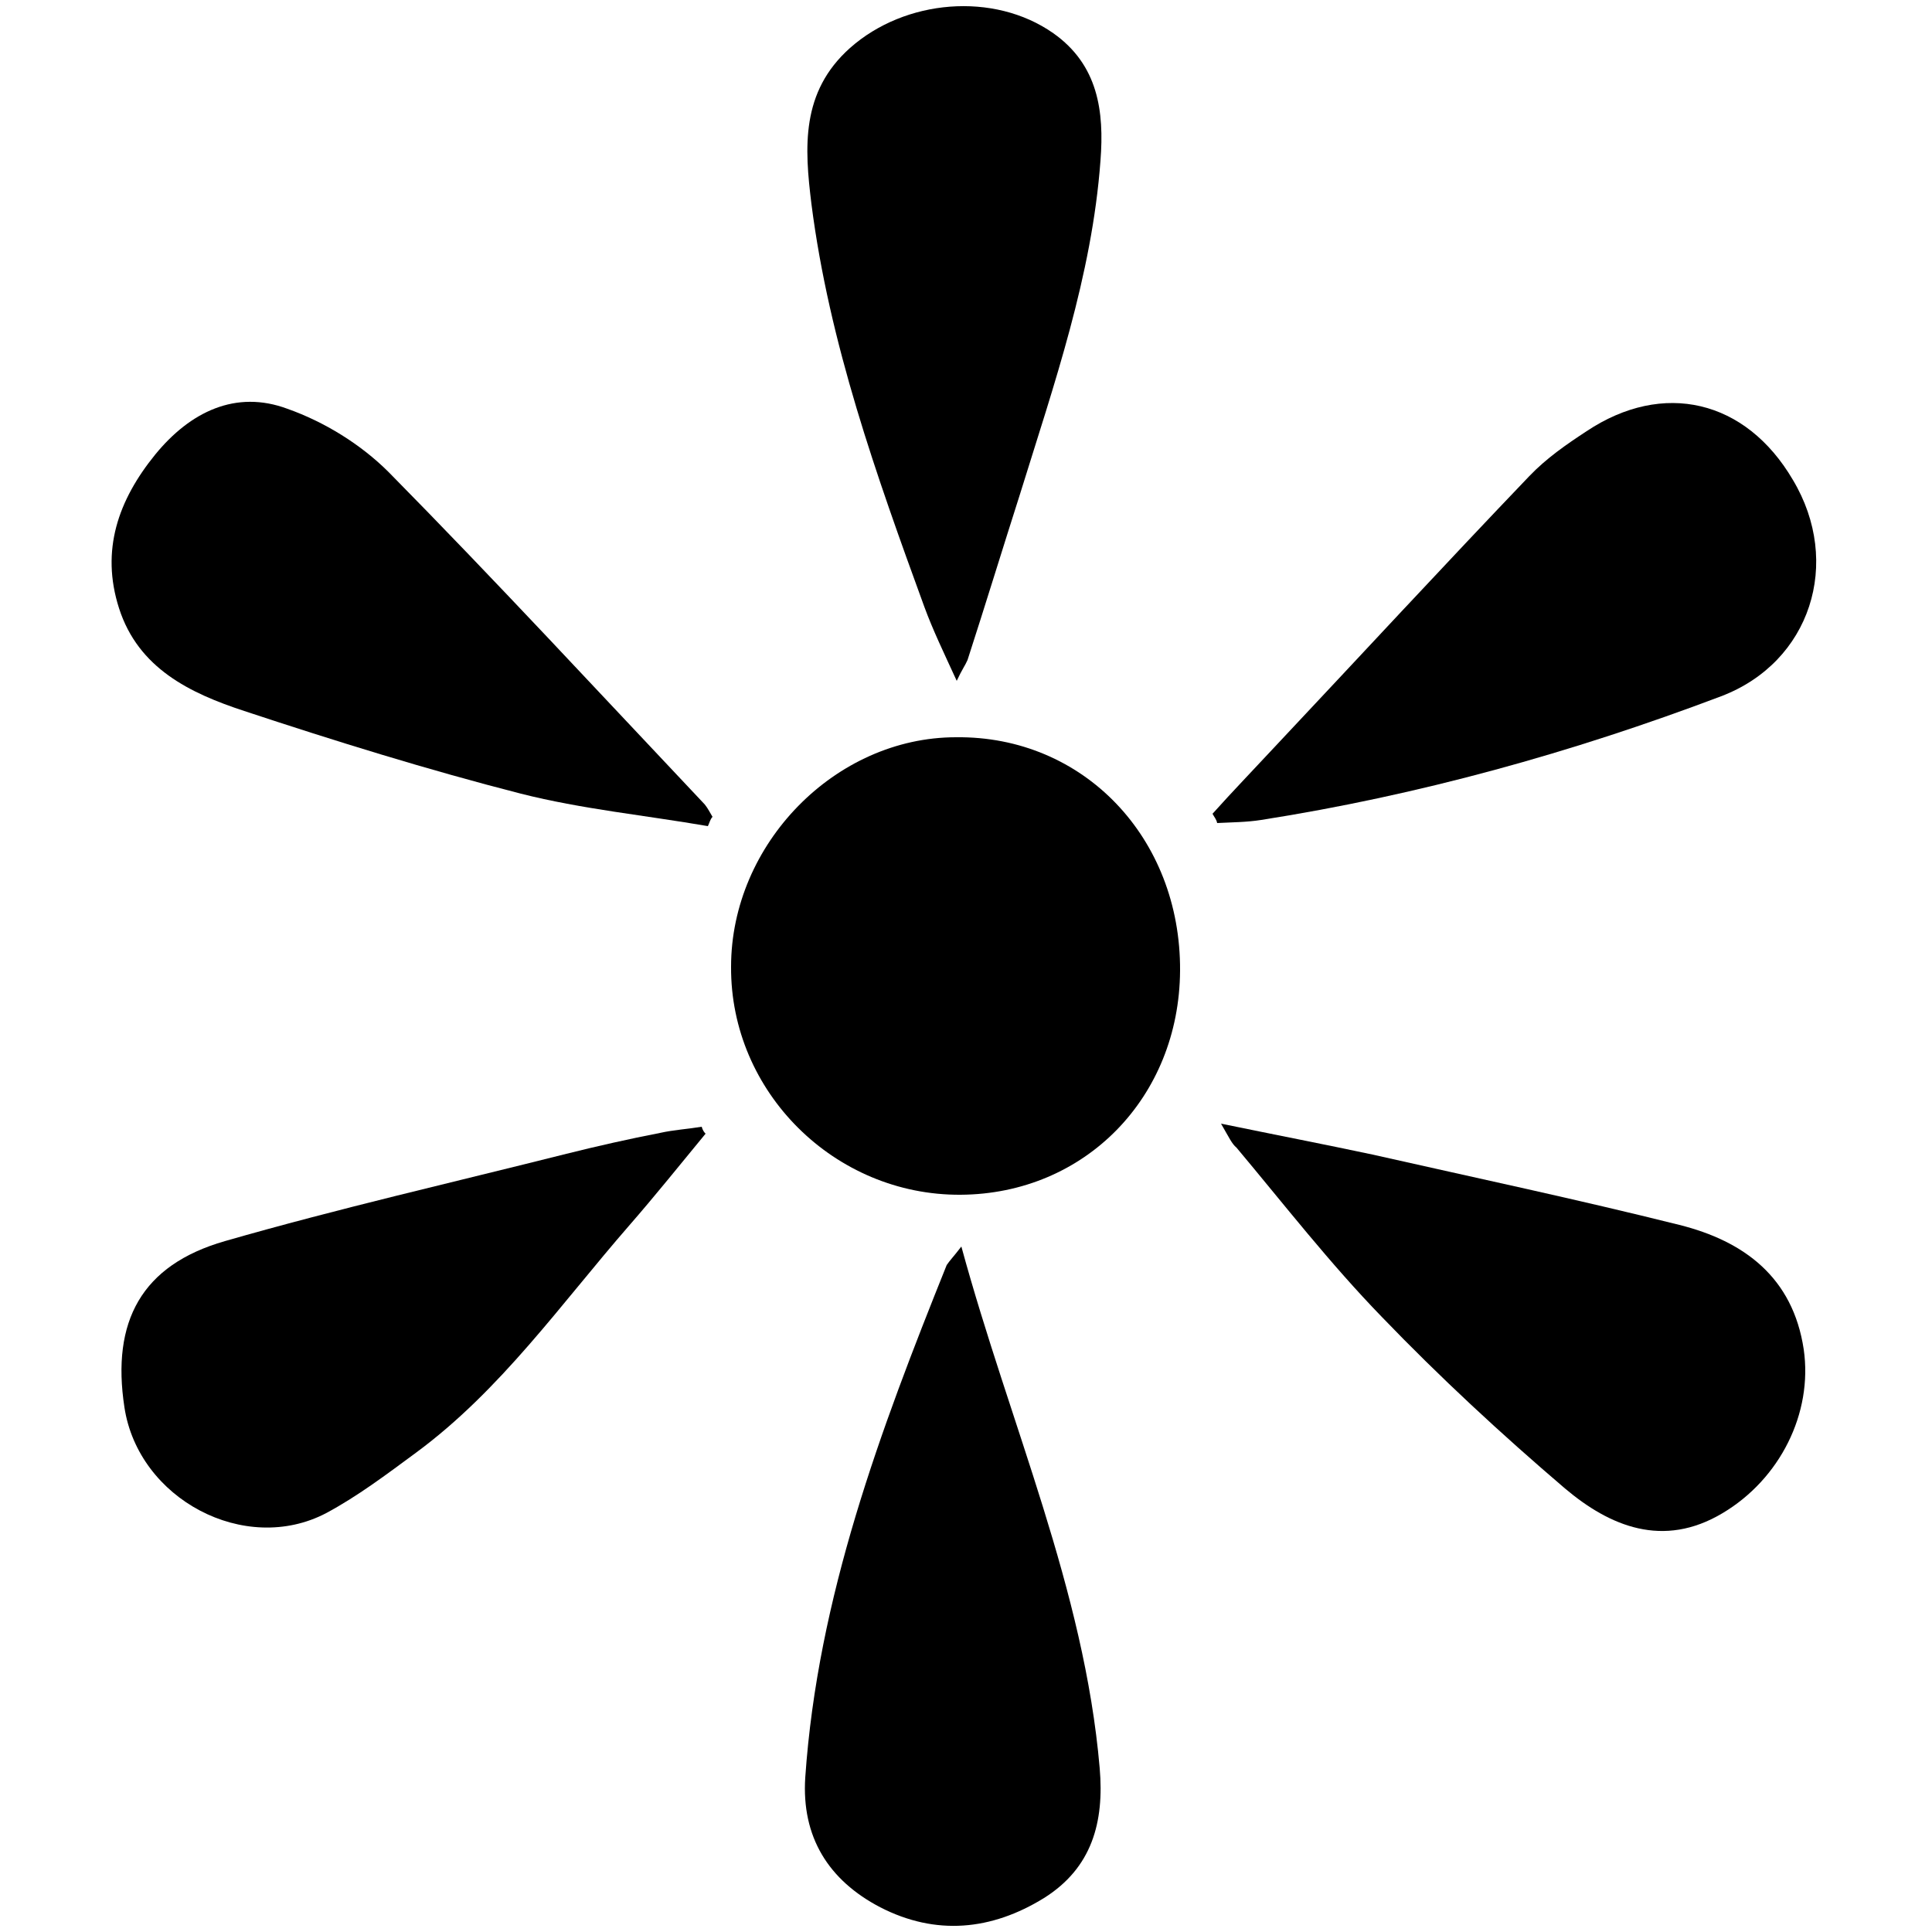 <?xml version="1.0" encoding="utf-8"?>
<!-- Generator: Adobe Illustrator 26.2.1, SVG Export Plug-In . SVG Version: 6.00 Build 0)  -->
<svg version="1.1" id="Layer_1" xmlns="http://www.w3.org/2000/svg" xmlns:xlink="http://www.w3.org/1999/xlink" x="0px" y="0px"
	 viewBox="0 0 250 250" style="enable-background:new 0 0 250 250;" xml:space="preserve">
<path d="M152.7,125.6c-0.1,16.4-12.3,28.9-28.4,29c-16.3,0.1-29.8-13.3-29.7-29.5c0-15.9,13.5-29.7,29.1-29.7
	C140.2,95.2,152.8,108.4,152.7,125.6z"/>
<path d="M124.4,161.3c6.3,23.1,15.9,44.3,17.9,67.5c0.6,7-1,12.9-7.2,16.8c-6.8,4.2-14,4.9-21.2,1.2c-6.7-3.5-10.2-9.1-9.7-16.8
	c1.6-23.3,9.7-44.9,18.3-66.3C122.9,163.1,123.4,162.6,124.4,161.3z"/>
<path d="M156.9,105.3c2.6-2.9,5.3-5.7,8-8.6c11-11.7,21.9-23.5,33-35.1c2.2-2.3,4.8-4.1,7.4-5.8c9.9-6.6,20.6-4.1,26.7,6.3
	c6.4,10.7,2.3,23.6-9.3,28c-19.3,7.3-39.1,12.8-59.5,16c-1.9,0.3-3.8,0.3-5.7,0.4C157.4,106,157.1,105.7,156.9,105.3z"/>
<path d="M123.8,88.1c-1.7-3.7-3.1-6.6-4.2-9.6c-6.2-17-12.3-34.1-14.6-52.1c-0.9-7.3-1.4-14.5,5-20.2c7.1-6.3,18.6-7.3,26.3-1.9
	c5.8,4.1,6.6,10.1,6.1,16.5c-1.1,14.9-6,28.9-10.4,43.1c-2.3,7.2-4.5,14.4-6.8,21.5C124.9,86.1,124.5,86.6,123.8,88.1z"/>
<path d="M91.6,106.9c-8.1-1.4-16.3-2.2-24.2-4.2c-12.1-3.1-24-6.8-35.8-10.7c-7-2.3-13.7-5.5-16.2-13.3c-2.4-7.5-0.1-14,4.7-19.9
	c4.5-5.5,10.4-8.4,17.1-5.9c4.8,1.7,9.5,4.6,13.1,8.2c13.9,14.1,27.3,28.6,40.9,43c0.4,0.5,0.7,1.1,1,1.6
	C91.9,106,91.8,106.5,91.6,106.9z"/>
<path d="M91.3,146.7c-3.3,4-6.5,8-9.9,11.9c-8.8,10.1-16.6,21.3-27.6,29.4c-3.8,2.8-7.5,5.6-11.6,7.8c-10.5,5.5-24.3-1.8-26.1-13.7
	c-1.7-11.1,2.2-18.4,13-21.5c14.6-4.2,29.5-7.6,44.2-11.3c4-1,8-1.9,12.1-2.7c1.8-0.4,3.6-0.5,5.4-0.8
	C90.9,146.2,91.1,146.5,91.3,146.7z"/>
<path d="M158,145.4c7.3,1.5,13.5,2.7,19.6,4c13.3,3,26.5,5.8,39.7,9.1c8.4,2.1,14.7,6.8,16.1,16.1c1.2,8.3-3.1,16.8-10.5,21.2
	c-7.7,4.6-14.6,1.7-20.4-3.2c-8.2-7-16.2-14.4-23.7-22.2c-6.7-6.9-12.6-14.5-18.8-21.9C159.4,148,159.1,147.3,158,145.4z"/>
</svg>
